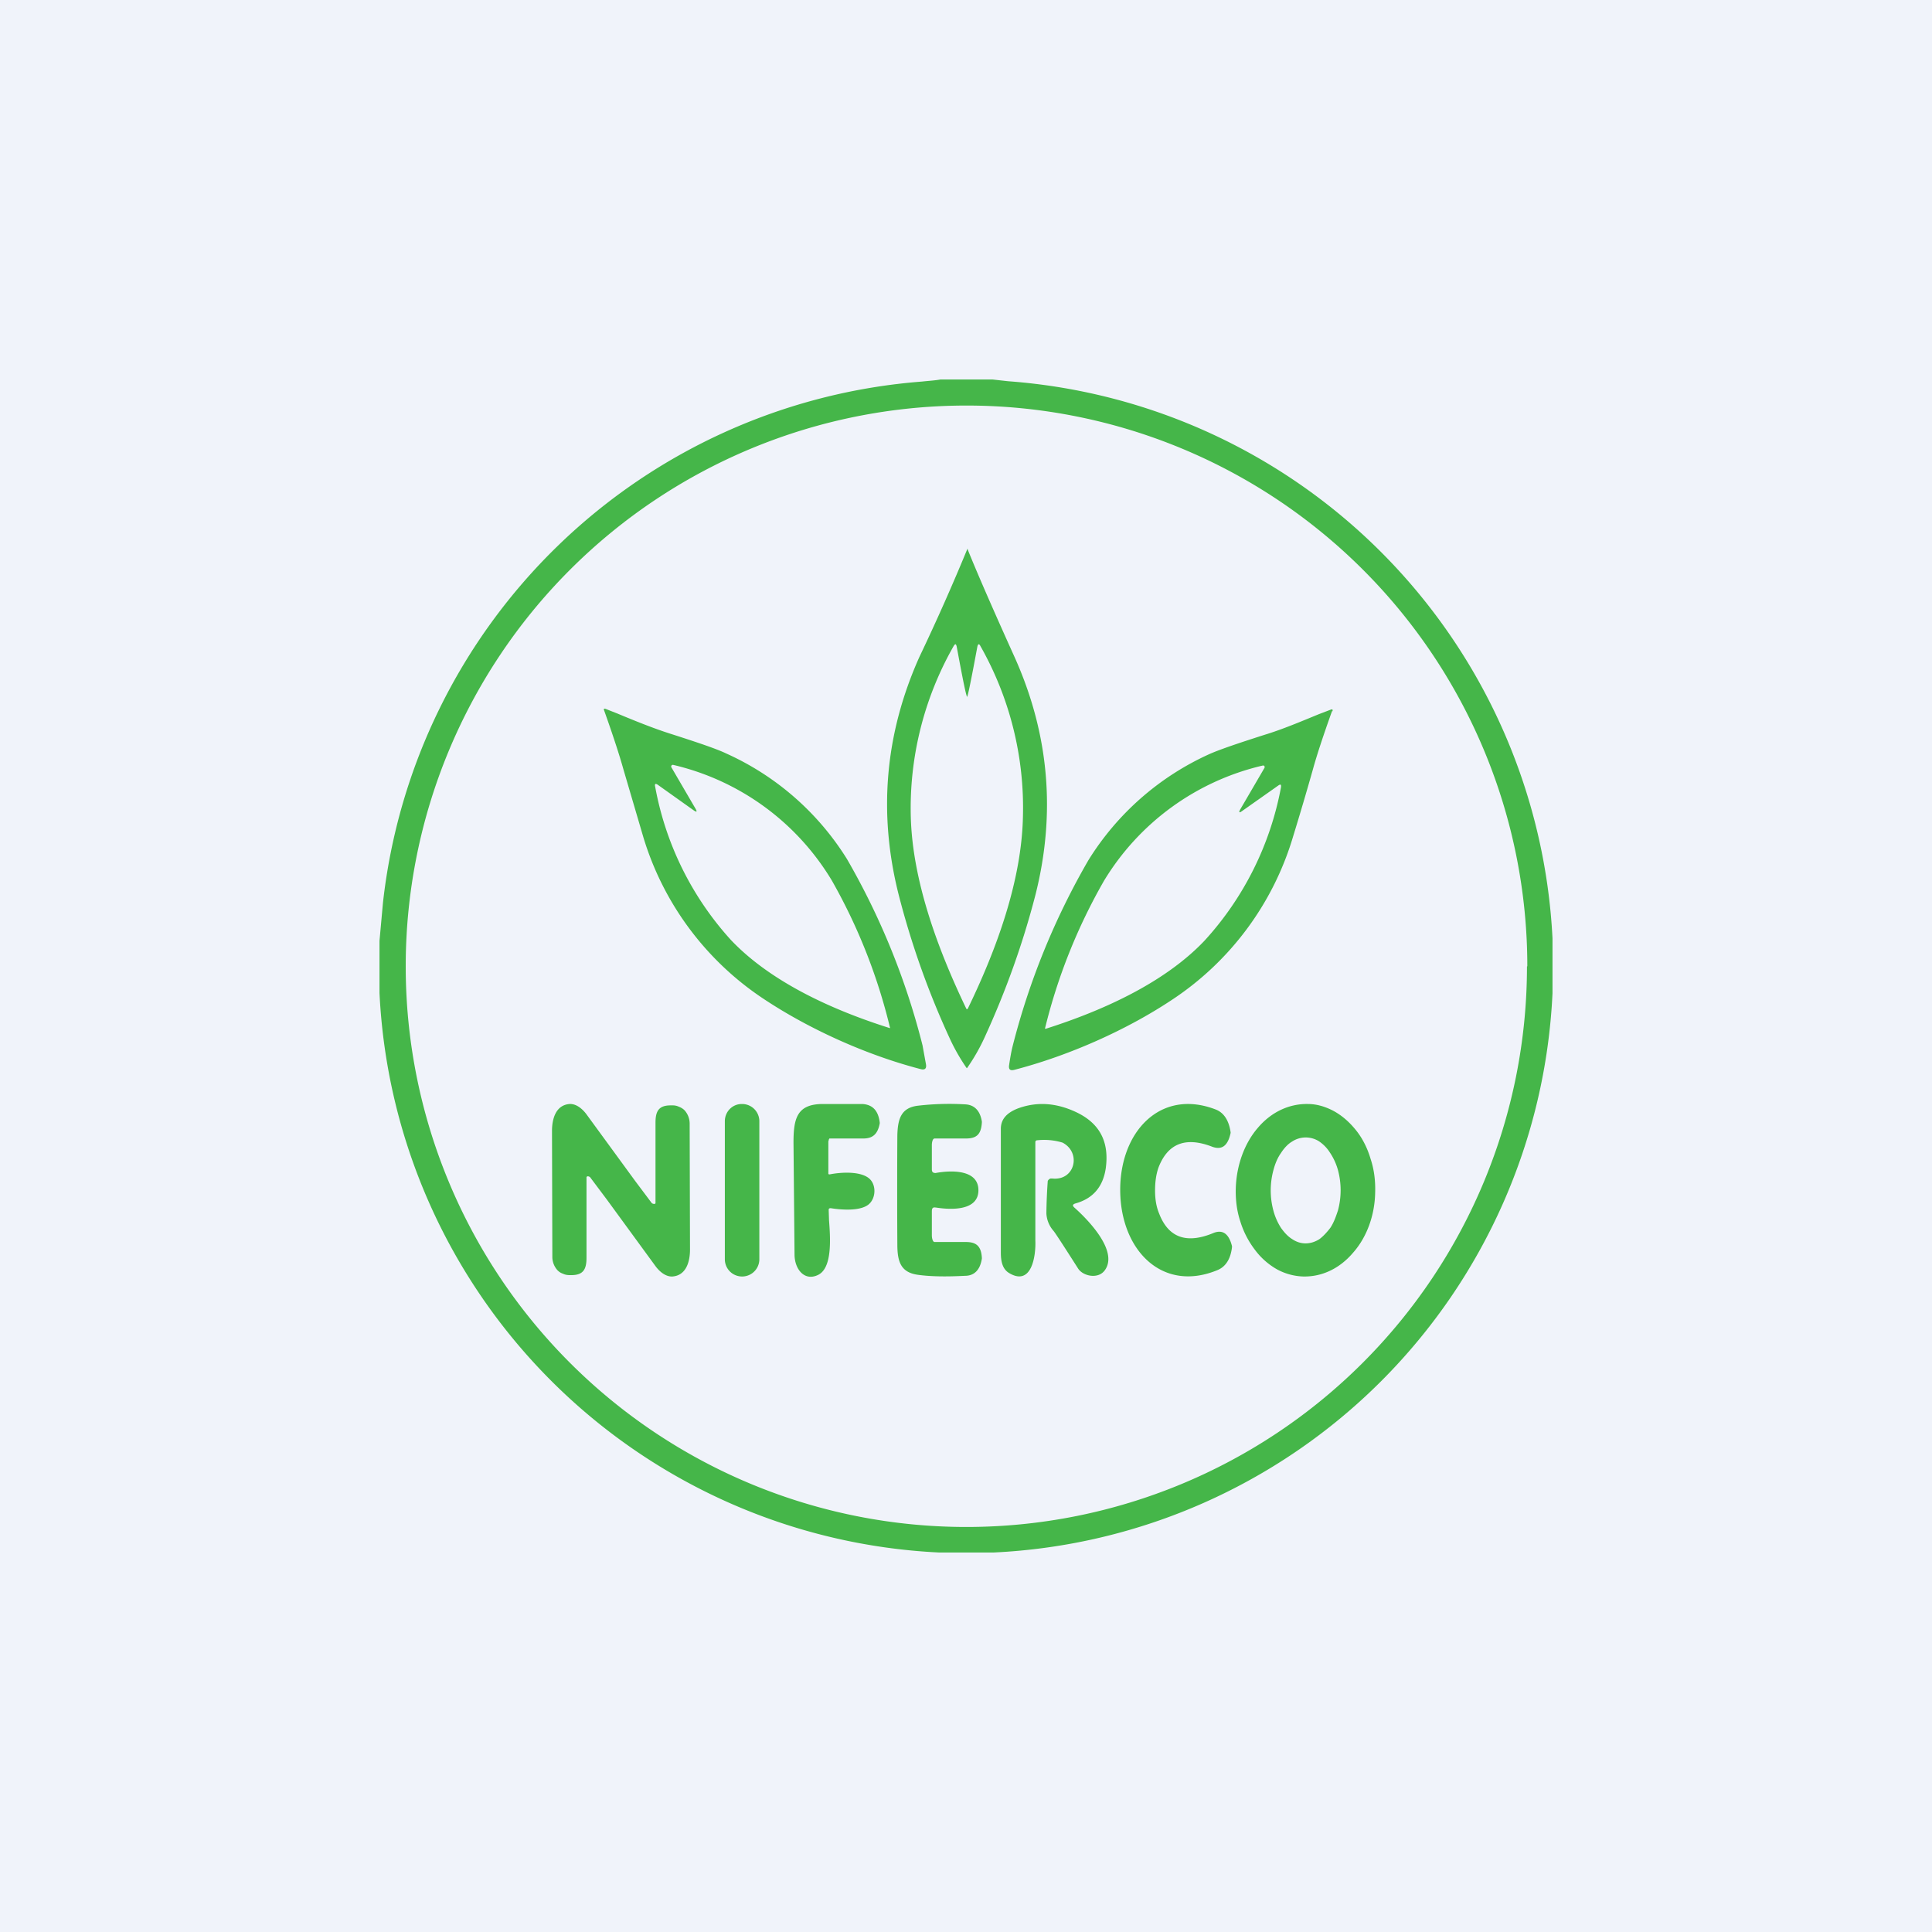 <!-- by TradingView --><svg width="56" height="56" viewBox="0 0 56 56" xmlns="http://www.w3.org/2000/svg"><path fill="#F0F3FA" d="M0 0h56v56H0z"/><path d="m28.77 11 .45.05A17.05 17.05 0 0 1 45 27.2v1.59A17.02 17.02 0 0 1 28.8 45h-1.58A17.06 17.06 0 0 1 11 28.78v-1.51l.1-1.1a17.04 17.04 0 0 1 15.62-15.11c.18-.02.37-.03.54-.06h1.51Zm15.5 17.01a16.25 16.25 0 1 0-32.51 0 16.25 16.25 0 0 0 32.5 0Zm-16.23-12.1h.01v.02c.25.62.7 1.66 1.36 3.12 1 2.23 1.2 4.53.6 6.9-.36 1.39-.85 2.77-1.48 4.14a5.64 5.64 0 0 1-.5.87h-.01a5.67 5.67 0 0 1-.5-.88 24.33 24.33 0 0 1-1.47-4.14c-.6-2.37-.4-4.67.6-6.9a63.23 63.23 0 0 0 1.39-3.13Zm0 4.3c-.03 0-.13-.5-.31-1.47-.02-.08-.04-.09-.09-.01a9.49 9.49 0 0 0-1.24 4.95c.05 1.84.77 3.81 1.61 5.56l.01.01h.02l.01-.01c.85-1.75 1.56-3.72 1.6-5.56a9.5 9.5 0 0 0-1.23-4.95c-.04-.08-.07-.07-.09.01-.18.97-.28 1.46-.3 1.46Zm-10.48.34c-.05-.02-.07 0-.05.04.25.7.44 1.28.56 1.71l.57 1.94a8.6 8.6 0 0 0 3.52 4.73c1.3.86 2.95 1.61 4.53 2.02.12.03.17-.02.15-.14l-.1-.55a21.1 21.1 0 0 0-2.19-5.4 7.98 7.98 0 0 0-3.5-3.06c-.27-.13-.8-.31-1.58-.56-.54-.17-1.1-.4-1.58-.6l-.33-.13Zm2.55 2.94c.09.06.1.04.05-.05l-.7-1.2a.05.05 0 0 1 .03-.07h.02a7.3 7.3 0 0 1 4.6 3.35 16.38 16.38 0 0 1 1.69 4.28h-.01c-1.68-.53-3.45-1.34-4.6-2.55a9 9 0 0 1-2.2-4.45c-.02-.08.01-.1.08-.05l1.04.74Zm18.5-2.88c-.25.7-.44 1.27-.56 1.71a87.8 87.8 0 0 1-.57 1.93A8.6 8.6 0 0 1 33.94 29c-1.3.86-2.96 1.6-4.54 2.01-.12.03-.17-.01-.15-.14.03-.2.06-.38.1-.54a21.13 21.13 0 0 1 2.2-5.4 8 8 0 0 1 3.5-3.07c.29-.13.82-.31 1.6-.56.53-.16 1.09-.4 1.58-.6l.34-.13c.05-.02.07 0 .05.05Zm-2.66 2.85.7-1.2a.05.05 0 0 0-.02-.07h-.03a7.32 7.32 0 0 0-4.6 3.34 16.42 16.42 0 0 0-1.71 4.28l.01.01h.01c1.67-.53 3.45-1.34 4.6-2.55a9.03 9.03 0 0 0 2.22-4.45c.01-.08-.01-.1-.08-.05l-1.05.74c-.08.06-.1.04-.05-.05ZM17.11 34.13l.48.64L19 36.7c.11.15.29.31.49.3.4-.03.51-.43.51-.78l-.01-3.67a.58.58 0 0 0-.15-.37.46.46 0 0 0-.16-.1.42.42 0 0 0-.19-.04h-.05c-.34 0-.44.16-.44.5v2.33c0 .04-.08.03-.11 0l-.48-.64L17 32.3c-.11-.15-.29-.31-.49-.3-.4.03-.51.43-.51.78l.01 3.67a.58.58 0 0 0 .15.37c.05.05.1.08.16.1.06.03.13.04.19.04h.05c.34 0 .44-.16.44-.5v-2.33c0-.05.08-.04.11 0ZM37.78 37a1.7 1.7 0 0 1-.77-.21 2.07 2.07 0 0 1-.64-.57 2.62 2.62 0 0 1-.42-.82c-.1-.3-.14-.63-.13-.96.02-.66.25-1.3.64-1.75.39-.46.91-.7 1.45-.69.26 0 .52.08.76.21.25.14.46.33.65.57.18.23.32.51.41.82.1.3.14.63.13.96-.01.66-.24 1.3-.64 1.75-.39.46-.9.7-1.44.69Zm.06-.96c.14 0 .27-.04.4-.12.11-.08.22-.2.32-.33.1-.15.16-.32.22-.5a2.25 2.25 0 0 0 0-1.18 1.74 1.74 0 0 0-.23-.5 1.1 1.1 0 0 0-.32-.33.72.72 0 0 0-.39-.11.72.72 0 0 0-.39.12c-.12.07-.23.19-.32.33-.1.14-.17.31-.22.5a2.25 2.25 0 0 0 0 1.17c.05.19.13.36.22.5.1.14.2.25.33.33.12.08.25.12.38.12ZM21.5 32h.02a.5.5 0 0 1 .49.5v4a.5.5 0 0 1-.49.5h-.02a.5.5 0 0 1-.49-.5v-4c0-.28.22-.5.49-.5Zm2.54 1-.02.04v.02l-.01.02V34c0 .03 0 .04.04.04.3-.06.85-.1 1.12.1.22.16.23.53.05.73-.22.25-.83.2-1.14.15-.04 0-.06.01-.06.05l.01.3c.04.53.1 1.4-.33 1.59-.39.18-.67-.18-.67-.6L23 33.12c0-.7.1-1.11.83-1.12H25c.3.02.46.2.5.54v.02c-.06.33-.22.44-.48.44h-.99Zm3.08 2c.5.08 1.24.08 1.24-.5 0-.59-.75-.59-1.24-.5-.08 0-.11-.03-.11-.11v-.7c0-.07.02-.19.08-.19h.9c.3 0 .45-.1.47-.47v-.02c-.05-.32-.22-.49-.49-.5a7.88 7.88 0 0 0-1.37.04c-.48.06-.58.38-.59.87a259.91 259.91 0 0 0 0 3.15c0 .5.1.81.59.88.35.05.8.06 1.37.03.27 0 .44-.17.49-.5v-.02c-.02-.36-.18-.46-.47-.46h-.9c-.06 0-.08-.13-.08-.19v-.7c0-.09.03-.12.1-.11Zm4.06-.12c-.1.03-.1.07-.03.13.37.33 1.27 1.24.88 1.8-.19.28-.64.18-.78-.04-.44-.69-.68-1.06-.72-1.1a.83.83 0 0 1-.2-.5 15.02 15.02 0 0 1 .04-.94.14.14 0 0 1 .08-.07h.05c.66.07.85-.75.3-1.04a1.83 1.83 0 0 0-.72-.07c-.05 0-.07.02-.07.06v2.84c.02.46-.11 1.34-.76.95-.2-.12-.24-.35-.24-.6v-3.58c0-.27.16-.46.49-.59.54-.2 1.1-.17 1.68.1.69.32.98.86.87 1.64-.08.53-.37.87-.87 1.01Zm2.42.3c-.08-.19-.12-.41-.12-.67 0-.25.03-.47.1-.67.27-.7.79-.9 1.56-.6.28.1.45-.03.53-.4v-.02c-.05-.35-.2-.57-.43-.66-1.6-.62-2.79.64-2.77 2.37.02 1.72 1.23 2.95 2.83 2.28.23-.1.37-.32.41-.66v-.03c-.09-.36-.27-.49-.54-.38-.77.32-1.3.14-1.57-.56Z" fill="#45B649"/></svg>
